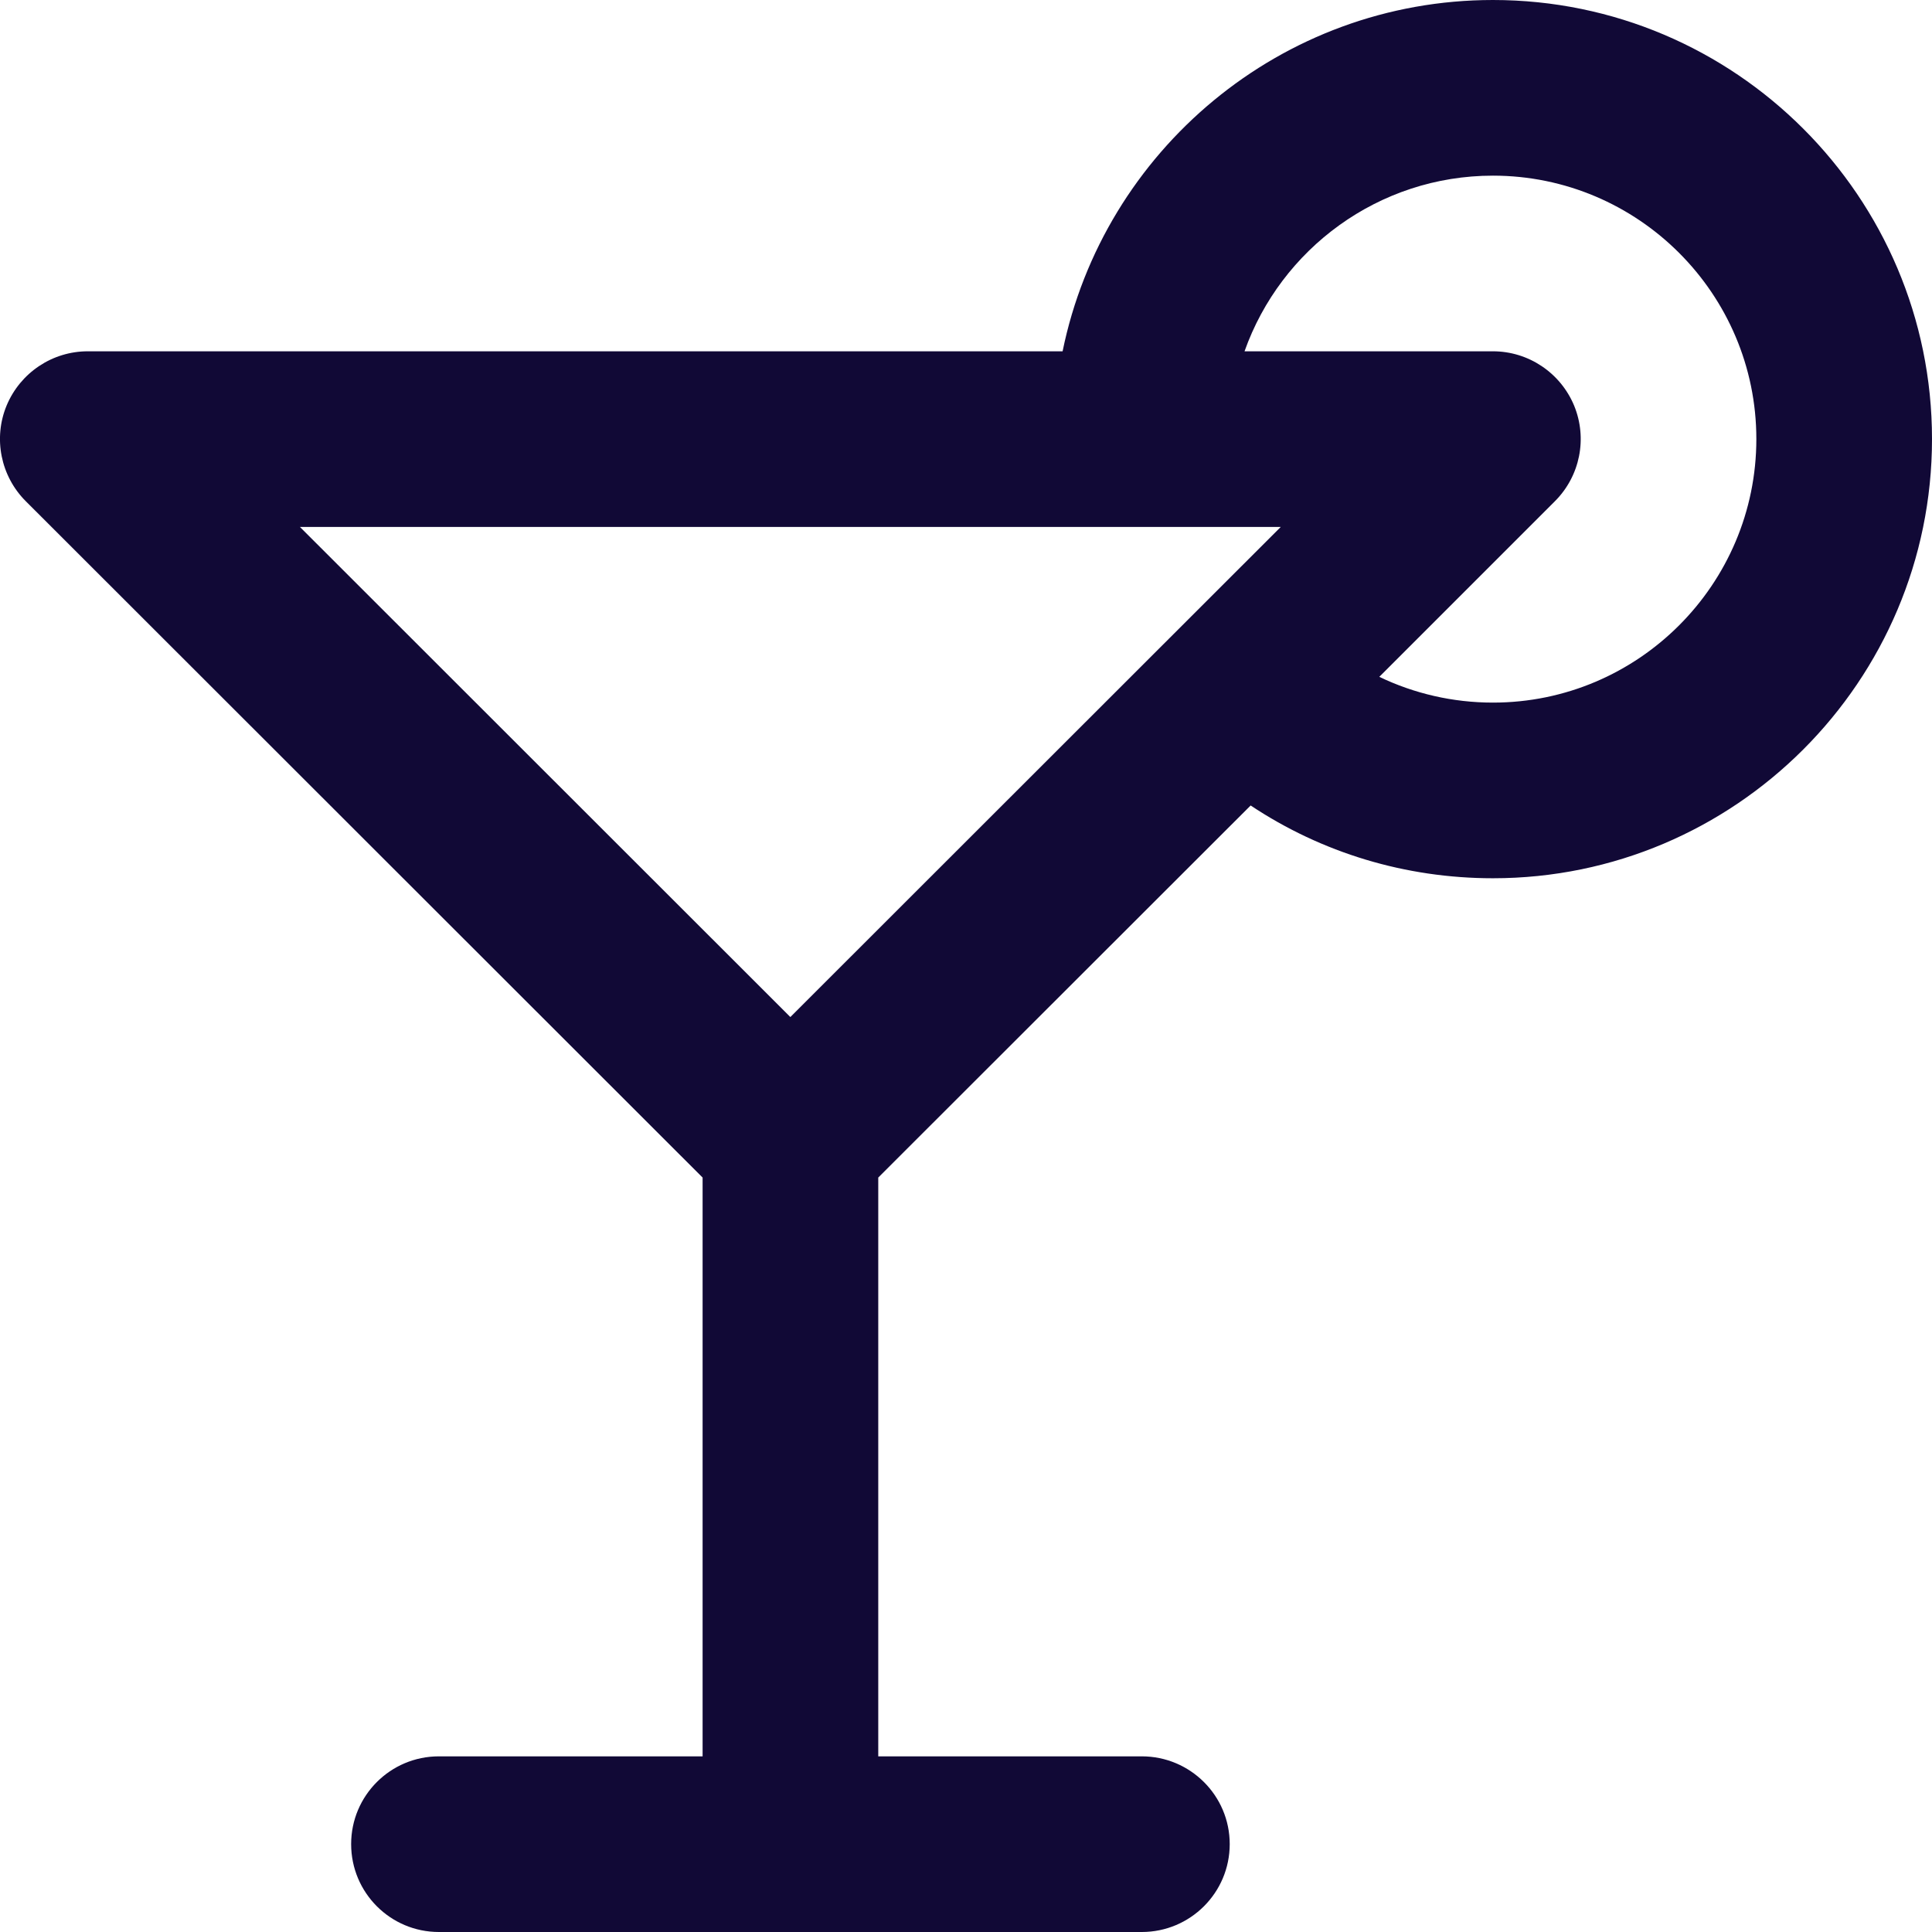 <svg width="12" height="12" viewBox="0 0 12 12" fill="none" xmlns="http://www.w3.org/2000/svg">
<path d="M9.273 0C7.956 0 6.854 0.938 6.6 2.182H0.545C0.325 2.182 0.126 2.315 0.041 2.519C-0.043 2.722 0.004 2.957 0.16 3.113L4.364 7.314V10.909H2.726C2.425 10.909 2.181 11.153 2.181 11.454C2.181 11.756 2.425 12 2.726 12H7.092C7.393 12 7.638 11.756 7.638 11.454C7.638 11.153 7.393 10.909 7.092 10.909H5.455V7.314L7.768 5.003C8.21 5.297 8.729 5.455 9.273 5.455C10.777 5.455 12 4.231 12 2.727C12 1.223 10.777 0 9.273 0ZM4.909 6.317L1.863 3.273H7.955L4.909 6.317ZM9.273 4.364C9.024 4.364 8.784 4.308 8.567 4.204L9.658 3.113C9.814 2.957 9.861 2.723 9.777 2.519C9.692 2.315 9.493 2.182 9.273 2.182H7.73C7.955 1.547 8.562 1.091 9.273 1.091C10.175 1.091 10.909 1.825 10.909 2.727C10.909 3.63 10.175 4.364 9.273 4.364Z" fill="#110936"/>
</svg>
